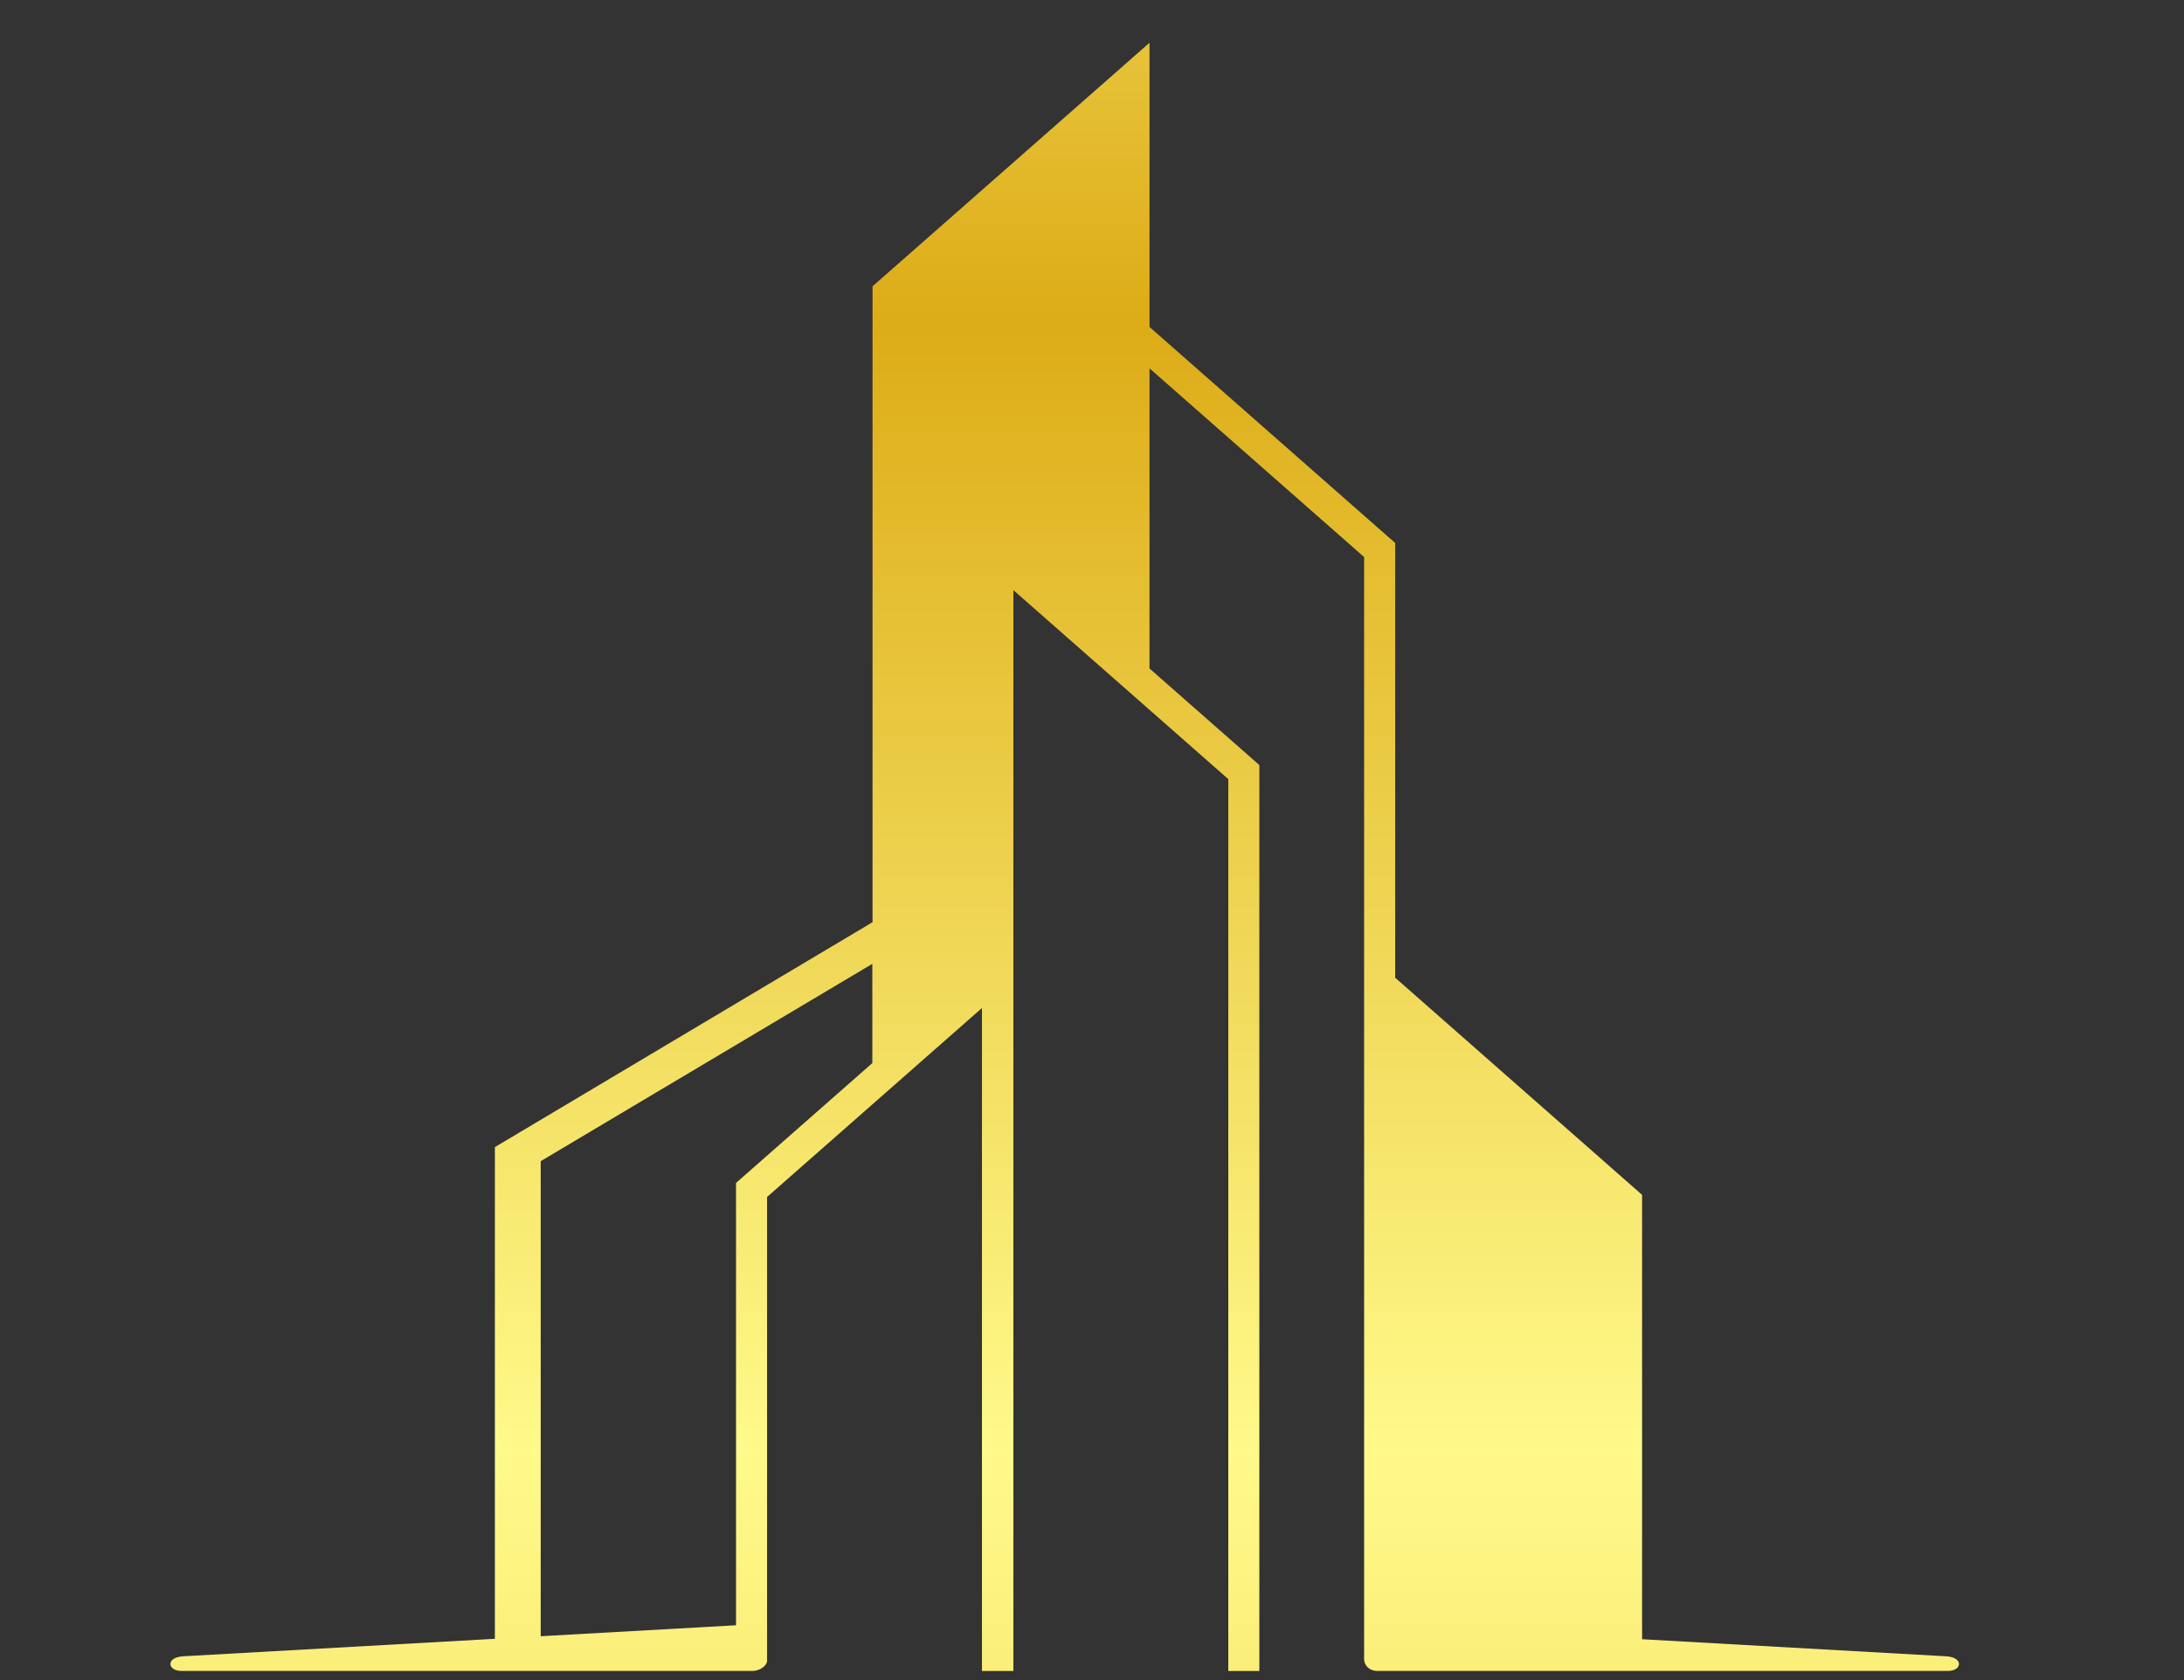 <svg xmlns="http://www.w3.org/2000/svg" xmlns:xlink="http://www.w3.org/1999/xlink" width="1040" height="800" viewBox="0 0 1040 800">
  <rect x="0" y="0" width="1040" height="800" fill="#333333" stroke="none"/>
  <defs>
    <clipPath id="clip-path">
      <path id="Trazado_16" data-name="Trazado 16" d="M3086.723,764.564l64.81,56.988v-1.889l-.127-.111V658.824l.127.111v-89.66L3049.2,659.256v287.3l.128-.076v62.766l37.393-32.88Zm-117.3,525.582-93.013,5.218V1069.142l157.916-93.959v47.259l.093-.082-65,57.152Zm-114.836,6.443-148.308,8.321c-8.619.482-7.62,6.964-1,6.964h272.026c2.886,0,6.533-1.9,6.885-4.7l.008-.278V1086.2l102.331-89.98V1311.9H3101.5V797.242l102.33,89.98V1311.9h14.78V880.538l-52.3-45.989V691.614l102.2,89.869v524.857l.023.183c.08,3.058,2.924,5.353,6,5.353h272.025c6.625,0,7.624-6.482-1-6.964l-144.69-8.118V1085.2L3283.3,981.8V774.8L3166.313,671.933V536.6l-131.89,115.972v302.79L2854.59,1062.457V1296.59Zm429.18-6.368,102.33,5.742V1091.881l-102.33-89.98Zm-234.44-280.971-.128.113Z" transform="translate(-2700.068 -536.6)" clip-rule="evenodd"/>
    </clipPath>
    <linearGradient id="linear-gradient" x1="0.523" y1="1" x2="0.523" y2="0.004" gradientUnits="objectBoundingBox">
      <stop offset="0" stop-color="#e9ab1a"/>
      <stop offset="0.322" stop-color="#f5c31b"/>
      <stop offset="0.678" stop-color="#fff990"/>
      <stop offset="1" stop-color="#fff17e"/>
    </linearGradient>
    <linearGradient id="linear-gradient-2" x1="265.25" y1="-93.38" x2="228.52" y2="-93.38" xlink:href="#linear-gradient"/>
    <linearGradient id="linear-gradient-3" x1="0.506" y1="1" x2="0.506" y2="0.004" gradientUnits="objectBoundingBox">
      <stop offset="0" stop-color="#ffff8b"/>
      <stop offset="0.322" stop-color="#fffc82"/>
      <stop offset="0.678" stop-color="#fff68a"/>
      <stop offset="1" stop-color="#e1ab18"/>
    </linearGradient>
    <linearGradient id="linear-gradient-4" x1="213.64" y1="-93.38" x2="176.9" y2="-93.38" xlink:href="#linear-gradient-3"/>
    <linearGradient id="linear-gradient-5" x1="0.516" y1="1" x2="0.516" y2="0.004" gradientUnits="objectBoundingBox">
      <stop offset="0" stop-color="#b46a11"/>
      <stop offset="0.322" stop-color="#d68d15"/>
      <stop offset="0.678" stop-color="#e7ac18"/>
      <stop offset="1" stop-color="#f8c73d"/>
    </linearGradient>
    <linearGradient id="linear-gradient-6" x1="162.03" y1="-93.38" x2="125.29" y2="-93.38" xlink:href="#linear-gradient-5"/>
    <linearGradient id="linear-gradient-7" x1="0.527" y1="1" x2="0.527" y2="0.004" gradientUnits="objectBoundingBox">
      <stop offset="0" stop-color="#f9c924"/>
      <stop offset="0.322" stop-color="#e4af18"/>
      <stop offset="0.678" stop-color="#fff98c"/>
      <stop offset="1" stop-color="#ffd440"/>
    </linearGradient>
    <linearGradient id="linear-gradient-8" x1="110.41" y1="-93.38" x2="73.68" y2="-93.38" xlink:href="#linear-gradient-7"/>
    <linearGradient id="linear-gradient-9" x1="0.51" y1="1" x2="0.51" y2="0.004" gradientUnits="objectBoundingBox">
      <stop offset="0" stop-color="#ecc440"/>
      <stop offset="0.322" stop-color="#fffa8a"/>
      <stop offset="0.678" stop-color="#ddac17"/>
      <stop offset="1" stop-color="#ffff95"/>
    </linearGradient>
    <linearGradient id="linear-gradient-10" x1="58.8" y1="-93.38" x2="22.06" y2="-93.38" xlink:href="#linear-gradient-9"/>
    <clipPath id="clip-Web_1280_1">
      <rect width="1040" height="800"/>
    </clipPath>
  </defs>
  <g id="Web_1280_1" data-name="Web 1280 – 1" clip-path="url(#clip-Web_1280_1)">
    <g id="Capa_x0020_1" transform="translate(-20.572 0.083)">
      <rect id="Rectángulo_1" data-name="Rectángulo 1" width="1056" height="816" transform="translate(-0.428 -0.083)" fill="none"/>
      <g id="Grupo_2" data-name="Grupo 2" transform="translate(101.713 20.281)" clip-path="url(#clip-path)">
        <g id="Grupo_1" data-name="Grupo 1" transform="translate(-5880.303 -340.445)">
          <g id="_2288124016208">
            <g id="Layer_1" data-name="Layer 1">
              <path id="Trazado_1" data-name="Trazado 1" d="M-152055.969-8471.25c63.8.069,120.188,16.261,139.594,40.055v1.718a21.042,21.042,0,0,1,3.844,6.015,21.566,21.566,0,0,1,2.75,9.772V-7052.01a21.955,21.955,0,0,1-2.734,9.875,23.036,23.036,0,0,1-3.859,6.018v1.611c-19.281,23.838-75.719,40.07-139.578,40.163h-713.125c-63.844-.07-120.219-16.32-139.344-40.166l-1.359-1.611-3.844-6.014a25.066,25.066,0,0,1-2.453-9.88l-.016-1361.677a24.865,24.865,0,0,1,2.469-9.773l3.844-6.013,1.375-1.718c19.141-23.823,75.547-40.042,139.328-40.057h713.109Z" transform="translate(152916.094 8471.313)" fill="rgba(77,77,77,0.4)"/>
              <path id="Trazado_2" data-name="Trazado 2" d="M-114567.406-8471.277c63.781.015,120.188,16.233,139.32,40.055v1.718c4.055,5.1,6.2,10.439,6.32,15.788l-.008,1361.678v.122a21.38,21.38,0,0,1-2.461,9.754,33.384,33.384,0,0,1-3.852,6.016v1.611c-19.109,23.844-75.484,40.093-139.312,40.163h-713.109c-63.891-.092-120.312-16.325-139.609-40.161v-1.611a23.007,23.007,0,0,1-3.844-6.018,21.683,21.683,0,0,1-2.742-9.878V-8413.717a21.647,21.647,0,0,1,2.734-9.774,21.517,21.517,0,0,1,3.844-6.011v-1.718c19.414-23.8,75.8-39.988,139.6-40.059h713.117Z" transform="translate(116843.32 8471.34)" fill="rgba(77,77,77,0.4)"/>
              <path id="Trazado_3" data-name="Trazado 3" d="M-77099.2-8471.25c63.8.069,120.2,16.261,139.609,40.055v1.718a21.144,21.144,0,0,1,3.828,6.015,21.2,21.2,0,0,1,2.477,9.725v1361.851a21.5,21.5,0,0,1-2.469,9.755,22.788,22.788,0,0,1-3.844,6.017v1.611c-19.008,23.963-75.508,40.351-139.6,40.485H-77812.3c-63.836-.071-120.219-16.32-139.328-40.166l-1.375-1.611a33.672,33.672,0,0,1-3.828-6.011,21.414,21.414,0,0,1-2.469-9.758V-8413.688c.109-5.349,2.266-10.684,6.3-15.786l1.375-1.718c19.133-23.823,75.547-40.041,139.344-40.056h713.086Z" transform="translate(80791.719 8471.313)" fill="rgba(77,77,77,0.4)"/>
              <path id="Trazado_4" data-name="Trazado 4" d="M-39632.844-8471.3c63.781.015,120.2,16.232,139.324,40.055v1.718a48.651,48.651,0,0,1,3.844,6.013,24.938,24.938,0,0,1,2.465,9.772l.012,1361.682a25.689,25.689,0,0,1-2.465,9.876l-3.848,6.014v1.611c-19.109,23.847-75.492,40.1-139.32,40.166h-713.109c-63.895-.092-120.316-16.324-139.613-40.162v-1.611l-3.84-6.013a25.386,25.386,0,0,1-2.461-9.884V-8413.74a24.987,24.987,0,0,1,2.461-9.773c0-2.147,2.473-4.081,3.848-6.013v-1.718c19.4-23.8,75.789-39.987,139.59-40.058h713.113Z" transform="translate(44740.059 8471.362)" fill="rgba(77,77,77,0.4)"/>
              <path id="Trazado_5" data-name="Trazado 5" d="M-2200.769-8471.327c63.776.015,120.191,16.232,139.322,40.055l1.372,1.718c4.046,5.1,6.2,10.438,6.317,15.788l0,1361.678c0,.037,0,.085,0,.122a21.456,21.456,0,0,1-2.464,9.754,33.275,33.275,0,0,1-3.841,6.016l-1.372,1.611c-19.109,23.844-75.489,40.093-139.322,40.163h-713.105c-63.852-.07-120.229-16.319-139.345-40.166l-1.372-1.61a33.039,33.039,0,0,1-3.829-6.012,21.4,21.4,0,0,1-2.472-9.757v-1361.8c.112-5.35,2.264-10.685,6.31-15.787l1.371-1.718c19.134-23.823,75.548-40.041,139.334-40.056h713.1Z" transform="translate(8723.498 8471.39)" fill="rgba(77,77,77,0.4)"/>
              <path id="Trazado_6" data-name="Trazado 6" d="M-148010.344-7051.611V-8413.719c0-31.785-65.844-57.562-147.016-57.562H-148871c-81.187,0-147.016,25.775-147.016,57.561v1362.108c0,31.783,65.828,57.559,147.016,57.559h713.641c81.172,0,147.016-25.776,147.016-57.56Z" transform="translate(149165.313 8471.342)" fill="url(#linear-gradient)"/>
              <path id="Trazado_7" data-name="Trazado 7" d="M-148033.937-8415.3c-3.422-26.258-58.844-46.871-126-46.871-1.875,0-3.8.019-5.641.048h-683.75c-1.875-.029-3.781-.048-5.672-.048-67.156,0-122.547,20.613-126,46.872v1361.678c3.281,26.3,58.766,46.976,126.031,46.976,1.859,0,3.766-.019,5.641-.047h683.75c1.844.029,3.75.047,5.641.047,67.25,0,122.719-20.679,126-46.98V-8415.3m30.172,0v1361.682c-4,32.313-72.109,57.729-154.781,57.729-2.344,0-4.7-.022-7.031-.06h-683.75c-2.344.037-4.7.06-7.047.06-82.656,0-150.781-25.416-154.766-57.733l-.016-1361.674c4.141-32.274,72.219-57.623,154.766-57.623,2.344,0,4.734.022,7.063.06l683.75,0c2.328-.04,4.719-.062,7.047-.062,82.547,0,150.641,25.349,154.781,57.623h-.016Z" transform="translate(149158.703 8472.92)" fill="url(#linear-gradient-2)"/>
              <path id="Trazado_8" data-name="Trazado 8" d="M-110543.016-7051.611V-8413.719c0-31.785-65.844-57.562-147.016-57.562h-713.656c-81.172,0-147,25.775-147,57.561v1362.108c0,31.783,65.828,57.559,147.008,57.559h713.648c81.188,0,147.016-25.776,147.016-57.56Z" transform="translate(113113.773 8471.342)" fill="url(#linear-gradient-3)"/>
              <path id="Trazado_9" data-name="Trazado 9" d="M-110573.086-8415.223c-3.578-26.273-59.039-46.866-126.25-46.866-1.8,0-3.617.018-5.391.042h-684.031c-1.867-.027-3.773-.045-5.656-.045-67.156,0-122.562,20.612-125.992,46.87l-.008,1361.678c3.289,26.3,58.75,46.977,126.016,46.977q2.824,0,5.641-.048h684.023c1.789.025,3.594.044,5.383.044,67.3,0,122.836-20.659,126.266-46.973V-8415.223m30.172,0v1361.682c-4.133,32.331-72.344,57.724-155.039,57.724-2.242,0-4.547-.022-6.781-.06h-684.023c-2.328.042-4.7.064-7.047.064-82.648,0-150.781-25.416-154.773-57.733l-.008-1361.674c4.141-32.273,72.234-57.622,154.773-57.622,2.344,0,4.727.021,7.063.059l684.016,0c2.258-.037,4.547-.059,6.8-.059,82.6,0,150.75,25.325,155.039,57.62l-.016,0Z" transform="translate(113113.672 8472.845)" fill="url(#linear-gradient-4)"/>
              <path id="Trazado_10" data-name="Trazado 10" d="M-73082.984-7051.611V-8413.719c0-31.785-65.836-57.562-147.016-57.562h-713.648c-81.172,0-147.008,25.775-147.008,57.561l-.008,1362.108c.008,31.783,65.844,57.559,147.016,57.559H-73230c81.18,0,147.008-25.776,147.008-57.56Z" transform="translate(77069.258 8471.342)" fill="url(#linear-gradient-5)"/>
              <path id="Trazado_11" data-name="Trazado 11" d="M-73092.312-8415.3c-3.437-26.258-58.844-46.871-125.992-46.871-1.891,0-3.8.019-5.664.048h-684.023c-1.781-.026-3.594-.043-5.391-.043-67.211,0-122.672,20.592-126.258,46.864v1361.683c3.445,26.314,58.969,46.972,126.273,46.972,1.8,0,3.594-.018,5.375-.042l684.023,0q2.813.044,5.641.048c67.266,0,122.734-20.679,126.016-46.98V-8415.3m30.164,0v1361.683c-3.992,32.313-72.117,57.729-154.773,57.729-2.344,0-4.711-.022-7.039-.059h-684.031c-1.953.02-3.984.042-5.953.042-82.672,0-150.891-25.386-155.055-57.71l.008-1361.682c4.289-32.293,72.438-57.619,155.031-57.619,2.258,0,4.555.022,6.789.059h683.211c2.32-.04,4.7-.062,7.055-.062,82.539,0,150.633,25.349,154.766,57.623h0Z" transform="translate(77048.422 8472.92)" fill="url(#linear-gradient-6)"/>
              <path id="Trazado_12" data-name="Trazado 12" d="M-35615.617-7051.611V-8413.719c0-31.785-65.828-57.562-147-57.562h-713.656c-81.18,0-147.012,25.775-147.012,57.561v1362.108c0,31.783,65.832,57.559,147.012,57.559h713.656c81.176,0,147-25.776,147-57.56Z" transform="translate(41017.672 8471.342)" fill="url(#linear-gradient-7)"/>
              <path id="Trazado_13" data-name="Trazado 13" d="M-35645.973-8415.3c-3.445-26.258-58.848-46.871-126-46.871-1.879,0-3.789.019-5.652.048h-683.754c-1.863-.029-3.77-.048-5.652-.048-67.152,0-122.562,20.613-126,46.872v1361.678c3.281,26.3,58.75,46.976,126.012,46.976,1.879,0,3.773-.019,5.637-.047h683.762c1.859.029,3.754.047,5.633.047,67.262,0,122.73-20.679,126.012-46.98l0-1361.677m30.172,0v1361.682c-4,32.313-72.133,57.729-154.785,57.729-2.344,0-4.711-.022-7.035-.06h-683.758c-2.332.037-4.7.06-7.043.06-82.656,0-150.785-25.416-154.773-57.733l0-1361.674c4.133-32.274,72.223-57.623,154.766-57.623,2.344,0,4.727.022,7.059.06l683.754,0c2.32-.04,4.707-.062,7.051-.062,82.539,0,150.633,25.349,154.777,57.623h-.008Z" transform="translate(41017.586 8472.92)" fill="url(#linear-gradient-8)"/>
              <path id="Trazado_14" data-name="Trazado 14" d="M1844.515-7051.611V-8413.719c0-31.785-65.833-57.562-147.01-57.562H983.851c-81.177,0-147.01,25.775-147.01,57.561v1362.108c0,31.783,65.833,57.559,147.01,57.559H1697.5c81.177,0,147.01-25.776,147.01-57.56Z" transform="translate(4973.057 8471.342)" fill="url(#linear-gradient-9)"/>
              <path id="Trazado_15" data-name="Trazado 15" d="M1814.339-8415.2c-3.441-26.258-58.844-46.87-126-46.87-1.879,0-3.79.018-5.654.047l-684.028,0c-1.781-.028-3.6-.045-5.393-.045-67.209,0-122.672,20.592-126.254,46.865l0,1361.681c3.443,26.314,58.969,46.973,126.271,46.973,1.791,0,3.6-.019,5.371-.042h682.944c2.218.038,4.5.069,6.73.069,67.3,0,122.745-20.686,126.01-47l.007-1361.677m30.171,0v1361.681c-3.551,32.456-71.826,58.071-154.824,58.071-2.687,0-5.429-.03-8.1-.081H998.658c-2.311.038-4.675.061-7,.061-82.978,0-151.237-25.6-154.812-58.052l0-1361.677c4.133-32.274,72.224-57.623,154.765-57.623,2.345,0,4.729.022,7.057.06l682.932,0c2.323-.04,4.707-.062,7.052-.062,82.541,0,150.632,25.349,154.775,57.623h1.091Z" transform="translate(4973.059 8472.822)" fill="url(#linear-gradient-10)"/>
            </g>
          </g>
        </g>
      </g>
      <path id="Trazado_17" data-name="Trazado 17" d="M3086.723,764.564l64.81,56.988v-1.889l-.127-.111V658.824l.127.111v-89.66L3049.2,659.256v287.3l.128-.076v62.766l37.393-32.88Zm-117.3,525.582-93.013,5.218V1069.142l157.916-93.959v47.259l.093-.082-65,57.152Zm-114.836,6.443-148.308,8.321c-8.619.482-7.62,6.964-1,6.964h272.026c2.886,0,6.533-1.9,6.885-4.7l.008-.278V1086.2l102.331-89.98V1311.9H3101.5V797.242l102.33,89.98V1311.9h14.78V880.538l-52.3-45.989V691.614l102.2,89.869v524.857l.023.183c.08,3.058,2.924,5.353,6,5.353h272.025c6.625,0,7.624-6.482-1-6.964l-144.69-8.118V1085.2L3283.3,981.8V774.8L3166.313,671.933V536.6l-131.89,115.972v302.79L2854.59,1062.457V1296.59Zm429.18-6.368,102.33,5.742V1091.881l-102.33-89.98Zm-234.44-280.971-.128.113Z" transform="translate(-2598.354 -516.319)" fill="none" fill-rule="evenodd"/>
    </g>
  </g>
</svg>
